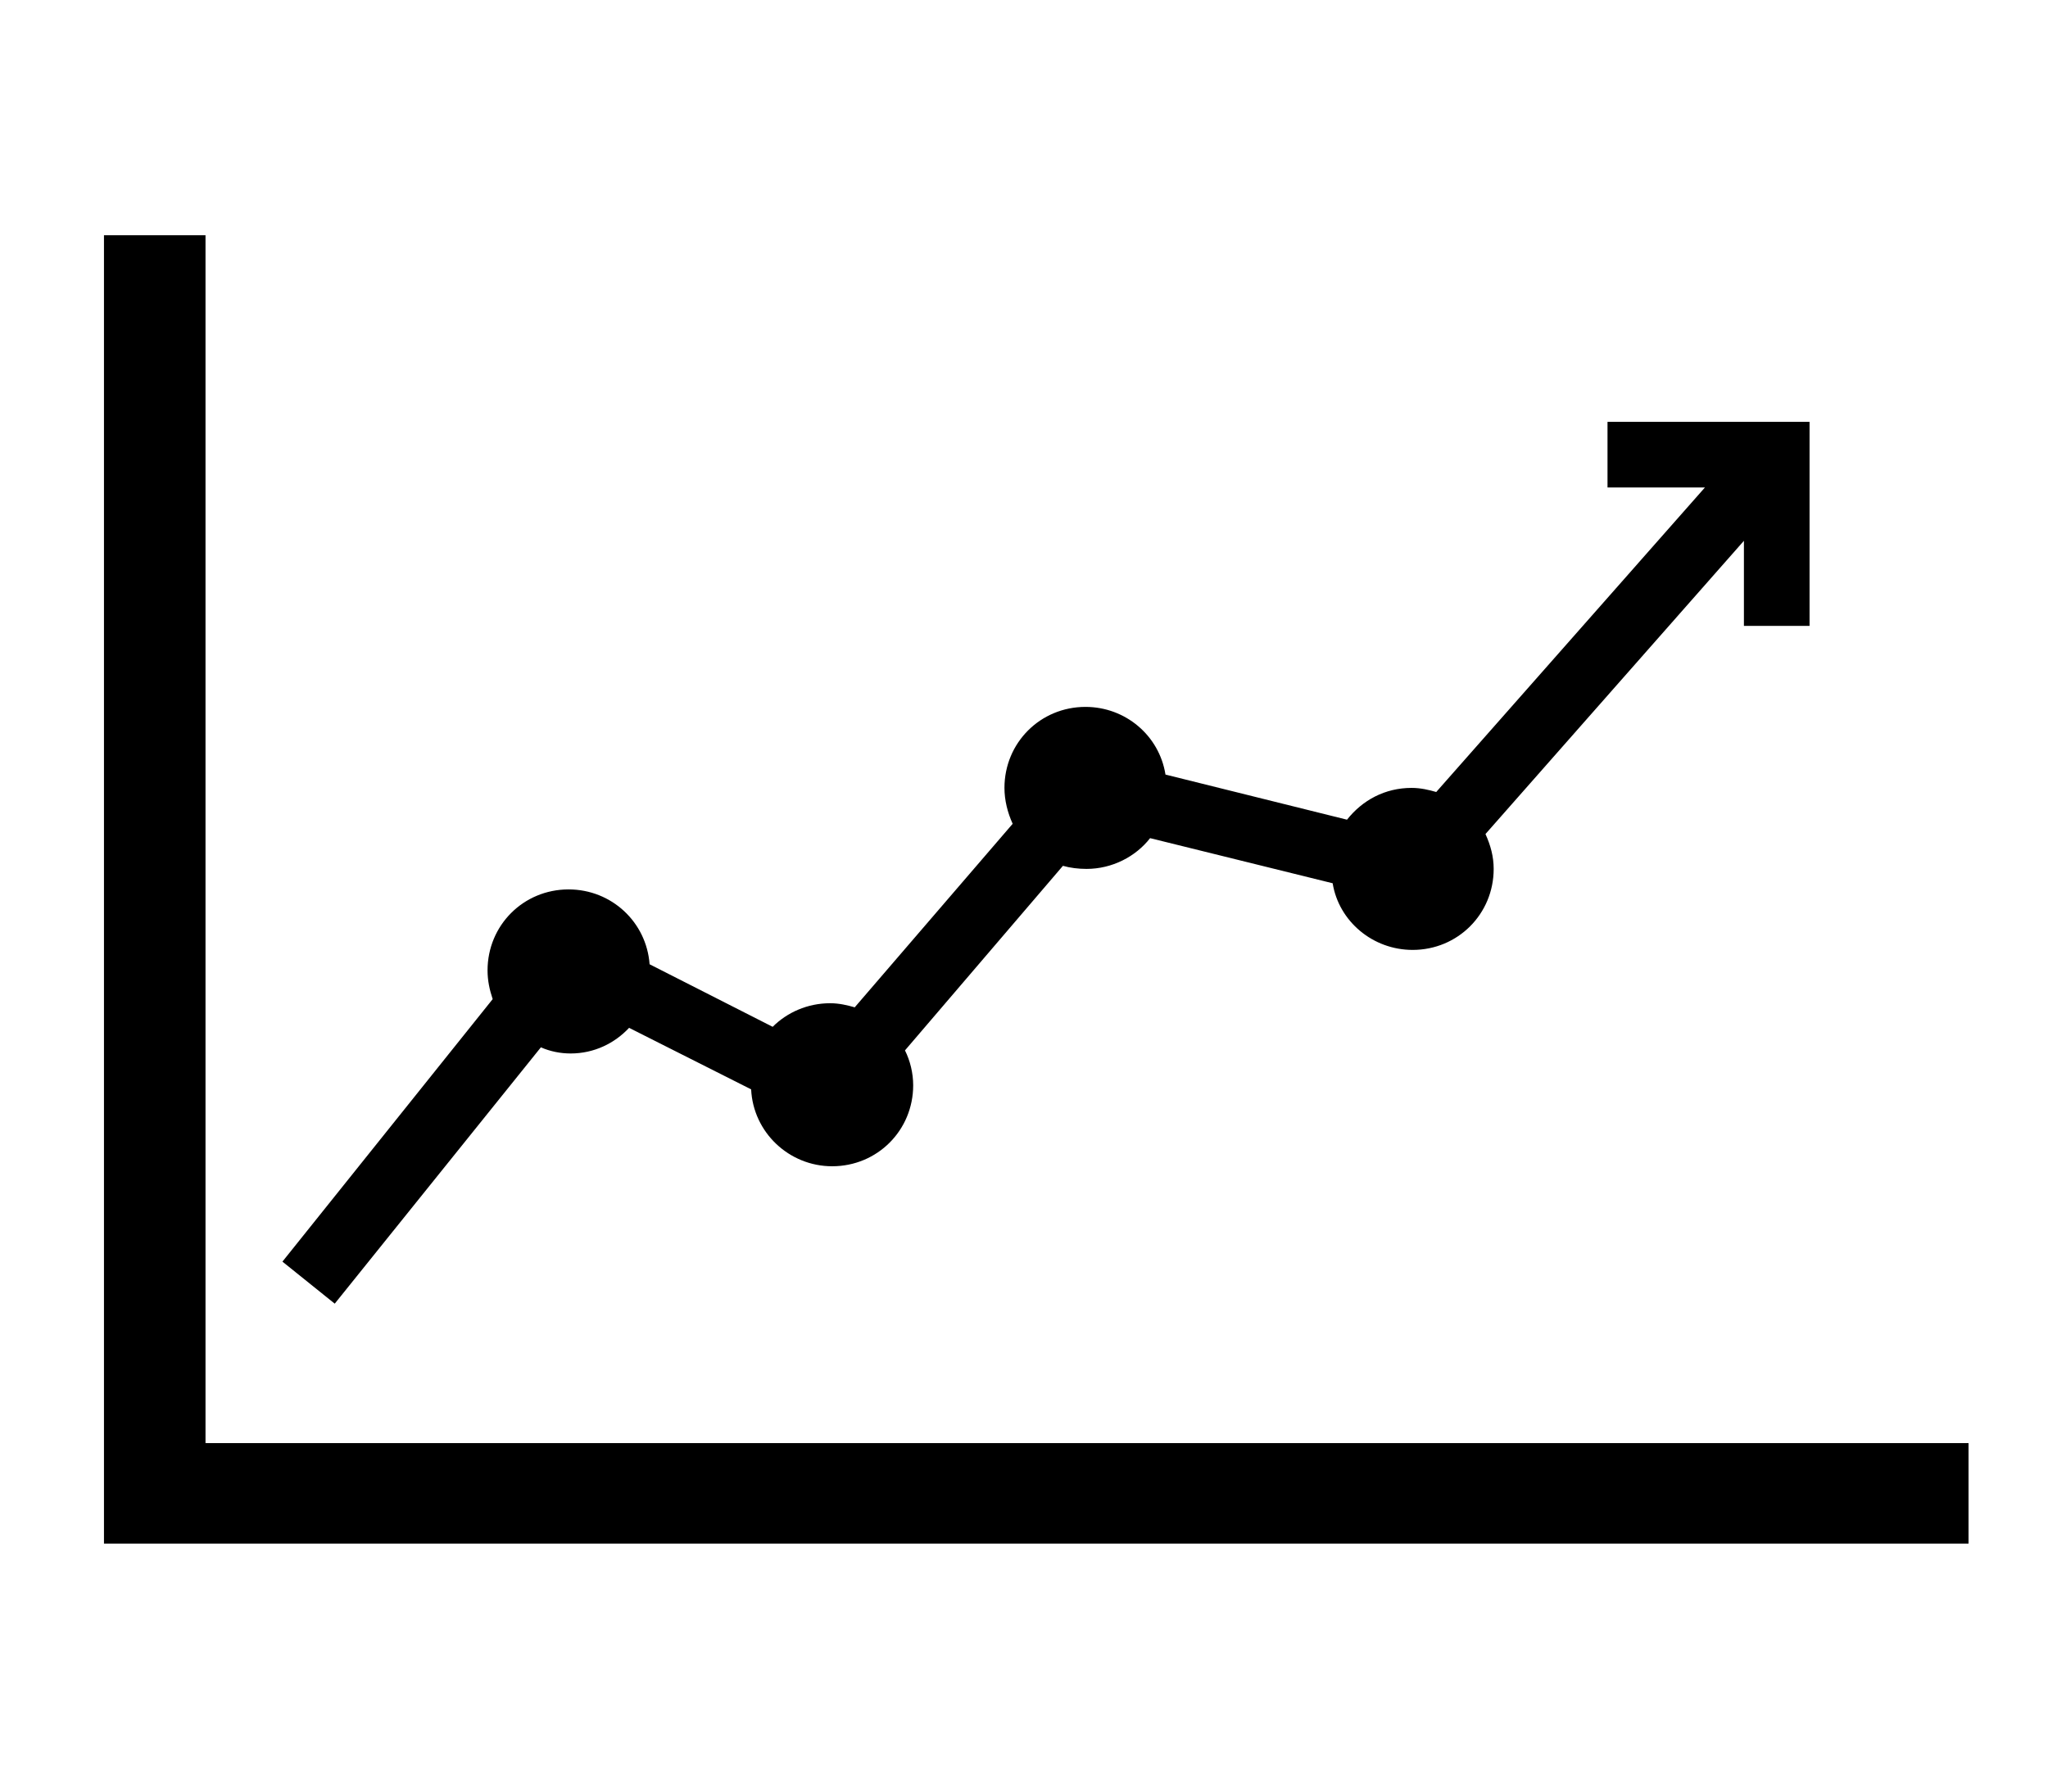 <?xml version="1.0" encoding="UTF-8" standalone="no"?>
<svg
   xmlns:dc="http://purl.org/dc/elements/1.1/"
   xmlns:cc="http://creativecommons.org/ns#"
   xmlns:rdf="http://www.w3.org/1999/02/22-rdf-syntax-ns#"
   xmlns:svg="http://www.w3.org/2000/svg"
   xmlns="http://www.w3.org/2000/svg"
   id="svg122"
   version="1.1"
   viewBox="0 0 52.917 46.302"
   height="175"
   width="200">
  <defs
     id="defs116" />
  <g
     transform="translate(0,-250.698)"
     id="layer1">
    <g
       id="g64"
       transform="matrix(0.265,0,0,0.265,-88.871,143.834)">
      <polygon
         id="polygon60"
         points="345.5,426.2 345.5,544 345.5,553.8 355.4,553.8 527.3,553.8 527.3,544 355.4,544 355.4,426.2 "
         class="st5" />
      <path
         id="path62"
         d="m 368,530.4 20.1,-25 c 0.9,0.4 1.9,0.6 2.9,0.6 2.3,0 4.3,-1 5.7,-2.5 l 11.9,6 c 0.2,4.2 3.7,7.5 7.9,7.5 4.4,0 7.9,-3.5 7.9,-7.9 0,-1.2 -0.3,-2.4 -0.8,-3.4 l 15.4,-18 c 0.7,0.2 1.5,0.3 2.3,0.3 2.5,0 4.8,-1.2 6.2,-3 l 17.8,4.4 c 0.6,3.7 3.9,6.5 7.8,6.5 4.4,0 7.9,-3.5 7.9,-7.9 0,-1.2 -0.3,-2.3 -0.8,-3.4 L 505.4,456 v 8.3 h 6.4 v -19.9 h -19.7 v 6.4 h 9.5 l -26.2,29.7 c -0.7,-0.2 -1.5,-0.4 -2.4,-0.4 -2.6,0 -4.8,1.2 -6.3,3.1 L 449,478.8 c -0.6,-3.8 -3.9,-6.6 -7.8,-6.6 -4.4,0 -7.9,3.5 -7.9,7.9 0,1.2 0.3,2.4 0.8,3.5 l -15.4,17.9 c -0.7,-0.2 -1.5,-0.4 -2.4,-0.4 -2.2,0 -4.2,0.9 -5.6,2.3 l -12,-6.1 c -0.3,-4.1 -3.7,-7.3 -7.9,-7.3 -4.4,0 -7.9,3.5 -7.9,7.9 0,1 0.2,1.9 0.5,2.8 l -20.5,25.6 z"
         class="st5" />
    </g>
  </g>
</svg>
